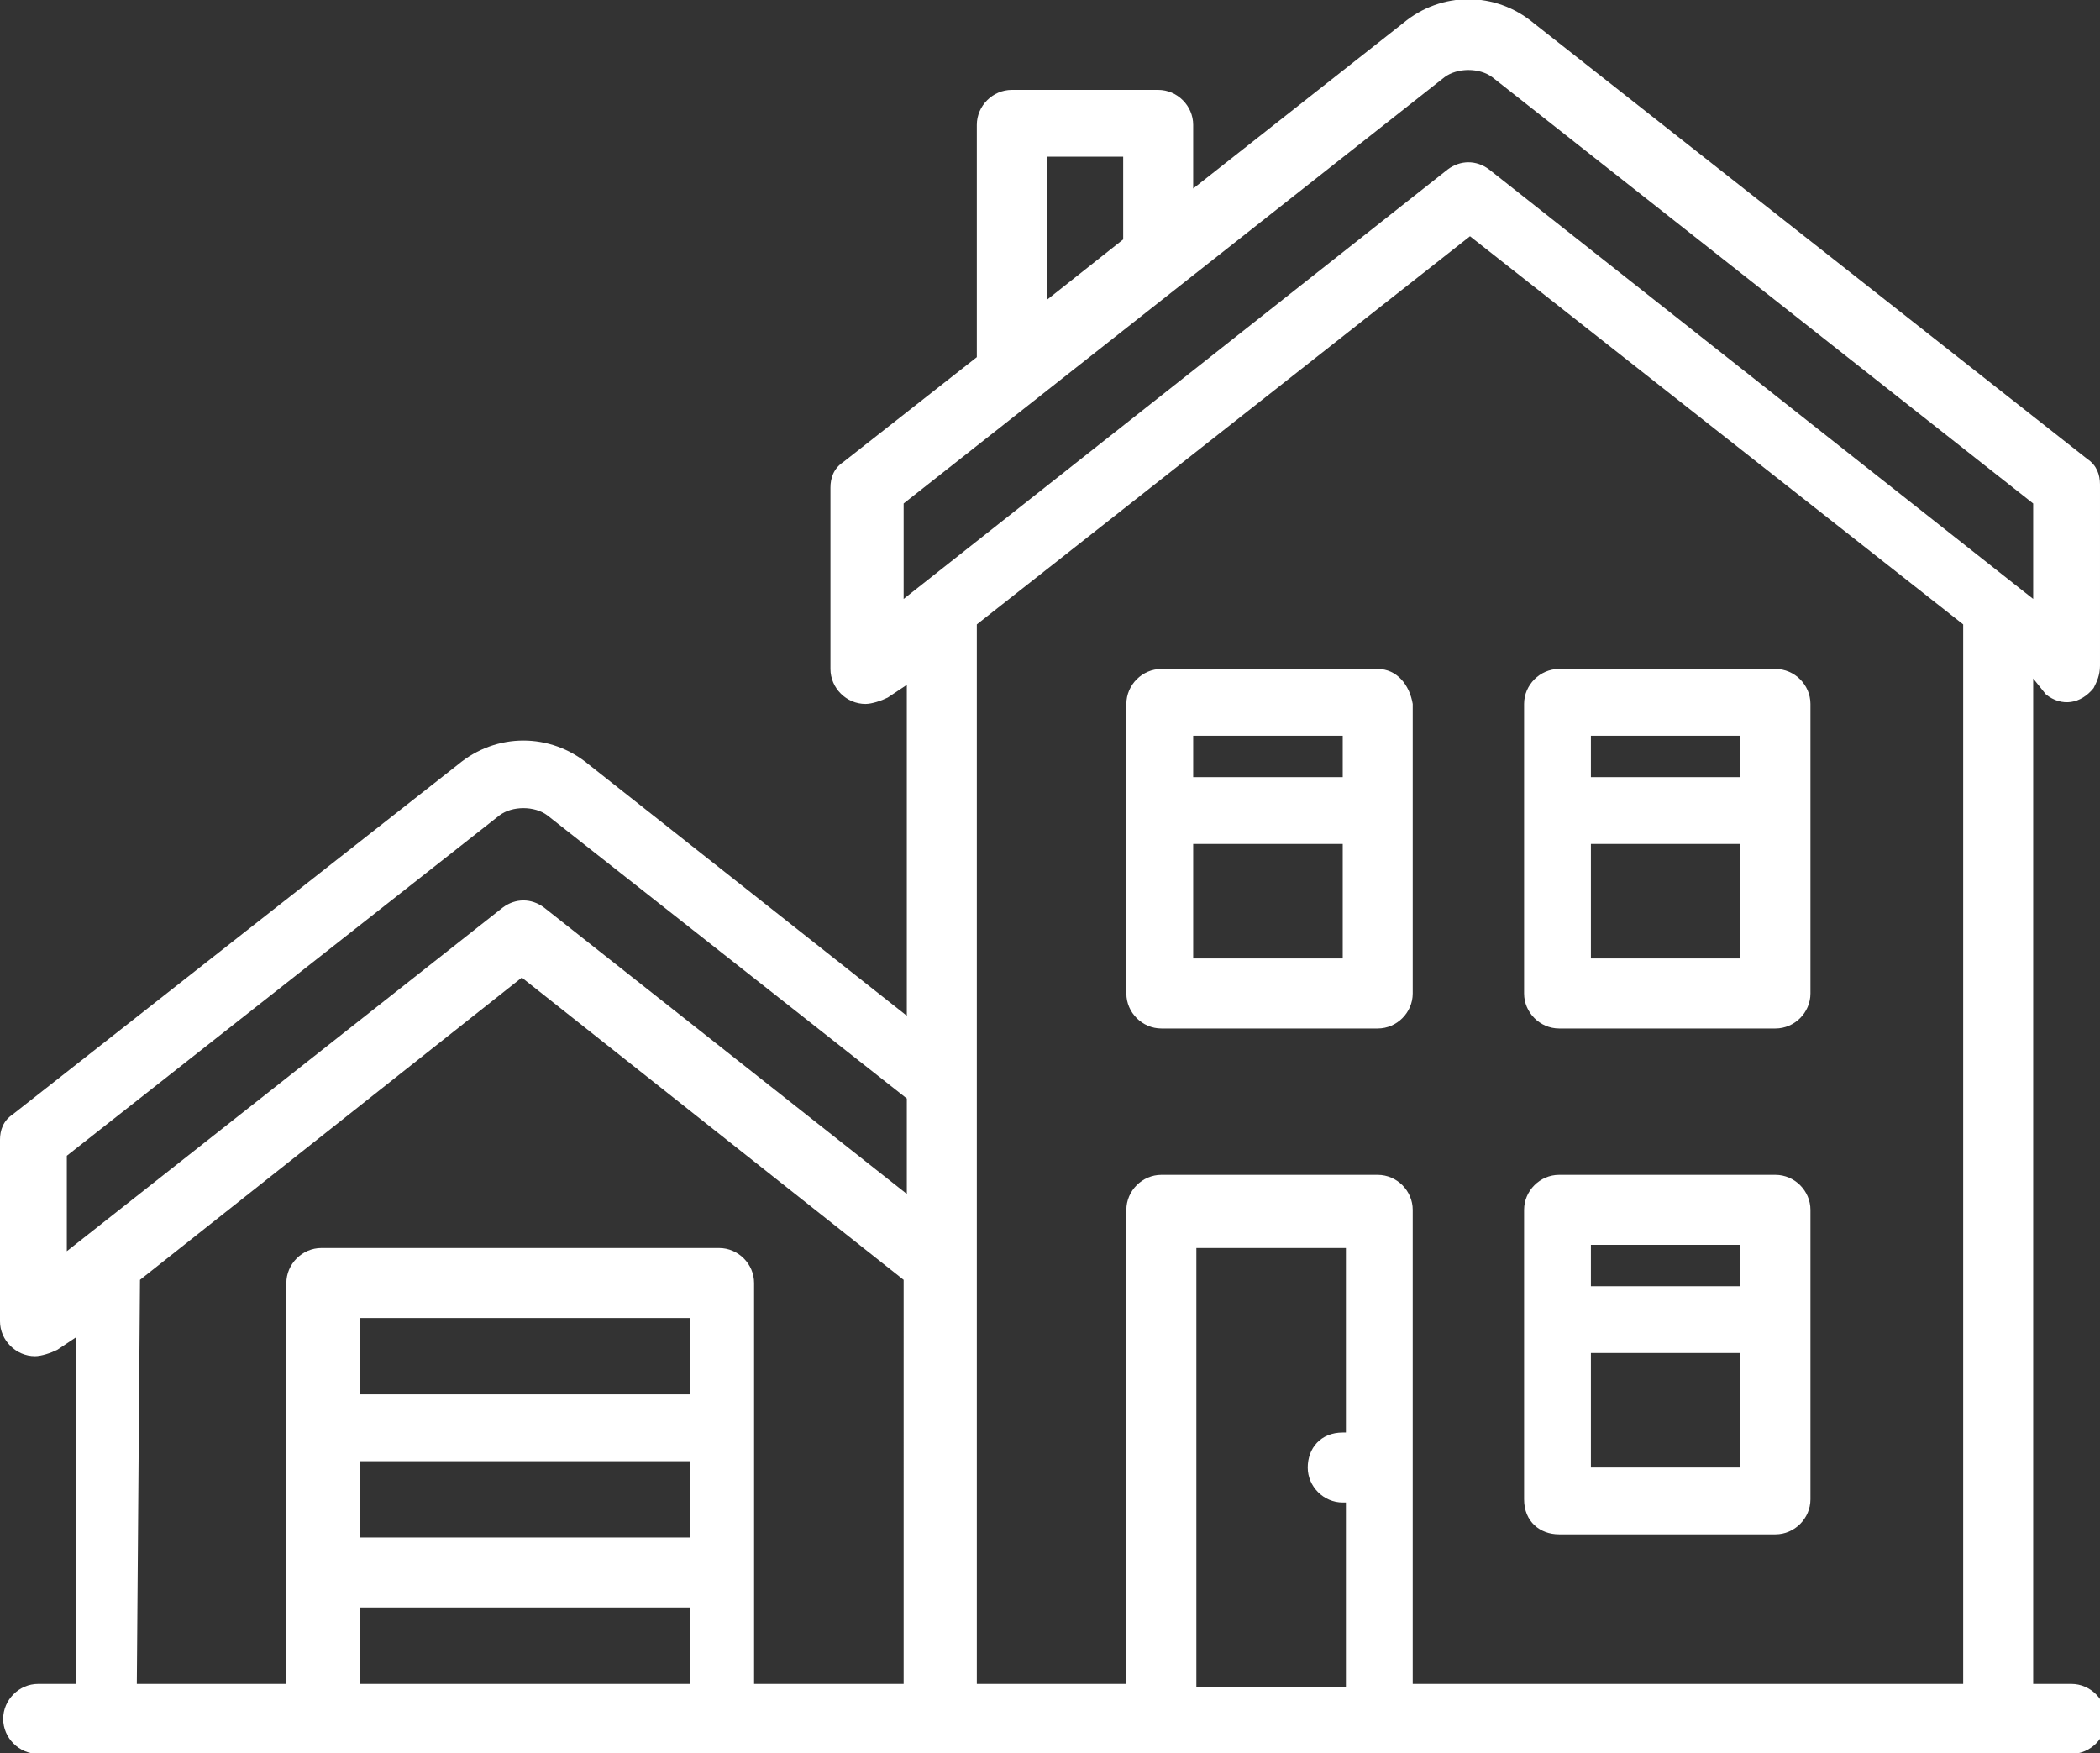 <?xml version="1.0" encoding="utf-8"?>
<!-- Generator: Adobe Illustrator 19.1.0, SVG Export Plug-In . SVG Version: 6.00 Build 0)  -->
<svg version="1.1" id="Layer_1" xmlns="http://www.w3.org/2000/svg" xmlns:xlink="http://www.w3.org/1999/xlink" x="0px" y="0px"
	 viewBox="-272 369.9 66 55.1" style="enable-background:new -272 369.9 66 55.1;" xml:space="preserve">
<rect x="-272" y="369.9" width="66" height="55.1" fill="#333333" stroke="none"/>
<style type="text/css">
	.st0{fill:#FFFFFF;}
</style>
<g id="house_2_" transform="translate(0 -38.175)">
	<path id="Path_8588" class="st0" d="M-207.7,429.9c0.5,0.4,1.1,0.3,1.5-0.2c0.1-0.2,0.2-0.4,0.2-0.7v-5.7c0-0.3-0.1-0.6-0.4-0.8
		l-17.4-13.7c-1.2-1-2.9-1-4.1,0l-6.6,5.2v-2c0-0.6-0.5-1.1-1.1-1.1l0,0h-4.6c-0.6,0-1.1,0.5-1.1,1.1l0,0v7.3l-4.2,3.3
		c-0.3,0.2-0.4,0.5-0.4,0.8v5.7c0,0.6,0.5,1.1,1.1,1.1c0.2,0,0.5-0.1,0.7-0.2l0.6-0.4v10.4l-10-7.9c-1.2-1-2.9-1-4.1,0l-14,11
		c-0.3,0.2-0.4,0.5-0.4,0.8v5.7c0,0.6,0.5,1.1,1.1,1.1c0.2,0,0.5-0.1,0.7-0.2l0.6-0.4V461h-1.2c-0.6,0-1.1,0.5-1.1,1.1
		s0.5,1.1,1.1,1.1h63.9c0.6,0,1.1-0.5,1.1-1.1s-0.5-1.1-1.1-1.1h-1.2v-31.6L-207.7,429.9L-207.7,429.9z M-239.1,413h2.4v2.6
		l-2.4,1.9V413z M-243.6,423.9l17-13.4c0.4-0.3,1.1-0.3,1.5,0l17,13.4v3l-17.1-13.5c-0.4-0.3-0.9-0.3-1.3,0l-17.1,13.5V423.9z
		 M-269.9,444.4l13.6-10.7c0.4-0.3,1.1-0.3,1.5,0l11.3,8.9v3l-11.4-9c-0.4-0.3-0.9-0.3-1.3,0l-13.7,10.8
		C-269.9,447.4-269.9,444.4-269.9,444.4z M-267.6,448.3l12-9.5l12,9.5V461h-4.7v-12.6c0-0.6-0.5-1.1-1.1-1.1l0,0h-12.5
		c-0.6,0-1.1,0.5-1.1,1.1l0,0V461h-4.7L-267.6,448.3z M-260.7,454h10.4v2.4h-10.4V454z M-250.3,451.9h-10.4v-2.4h10.4V451.9z
		 M-260.7,458.6h10.4v2.4h-10.4V458.6z M-229.8,453.1L-229.8,453.1c-0.7,0-1.1,0.5-1.1,1.1s0.5,1.1,1.1,1.1l0,0h0.1v5.8h-4.7v-13.8
		h4.7V453.1z M-210.4,461h-17.2v-14.9c0-0.6-0.5-1.1-1.1-1.1l0,0h-6.8c-0.6,0-1.1,0.5-1.1,1.1l0,0V461h-4.7v-33.3l15.5-12.2
		l15.5,12.2V461z"/>
	<path id="Path_8589" class="st0" d="M-223,456.3h6.8c0.6,0,1.1-0.5,1.1-1.1l0,0v-9.1c0-0.6-0.5-1.1-1.1-1.1l0,0h-6.8
		c-0.6,0-1.1,0.5-1.1,1.1l0,0v9.1C-224.1,455.9-223.6,456.3-223,456.3L-223,456.3z M-222,454.2v-3.6h4.7v3.6H-222z M-217.3,447.2
		v1.3h-4.7v-1.3H-217.3z"/>
	<path id="Path_8590" class="st0" d="M-223,440.4h6.8c0.6,0,1.1-0.5,1.1-1.1l0,0v-9.1c0-0.6-0.5-1.1-1.1-1.1l0,0h-6.8
		c-0.6,0-1.1,0.5-1.1,1.1l0,0v9.1C-224.1,439.9-223.6,440.4-223,440.4L-223,440.4z M-222,438.2v-3.6h4.7v3.6H-222z M-217.3,431.2
		v1.3h-4.7v-1.3H-217.3z"/>
	<path id="Path_8591" class="st0" d="M-228.7,429.1h-6.8c-0.6,0-1.1,0.5-1.1,1.1l0,0v9.1c0,0.6,0.5,1.1,1.1,1.1l0,0h6.8
		c0.6,0,1.1-0.5,1.1-1.1v-9.1C-227.7,429.6-228.1,429.1-228.7,429.1L-228.7,429.1L-228.7,429.1z M-229.8,431.2v1.3h-4.7v-1.3H-229.8
		z M-234.5,438.2v-3.6h4.7v3.6H-234.5z"/>
</g>
</svg>
